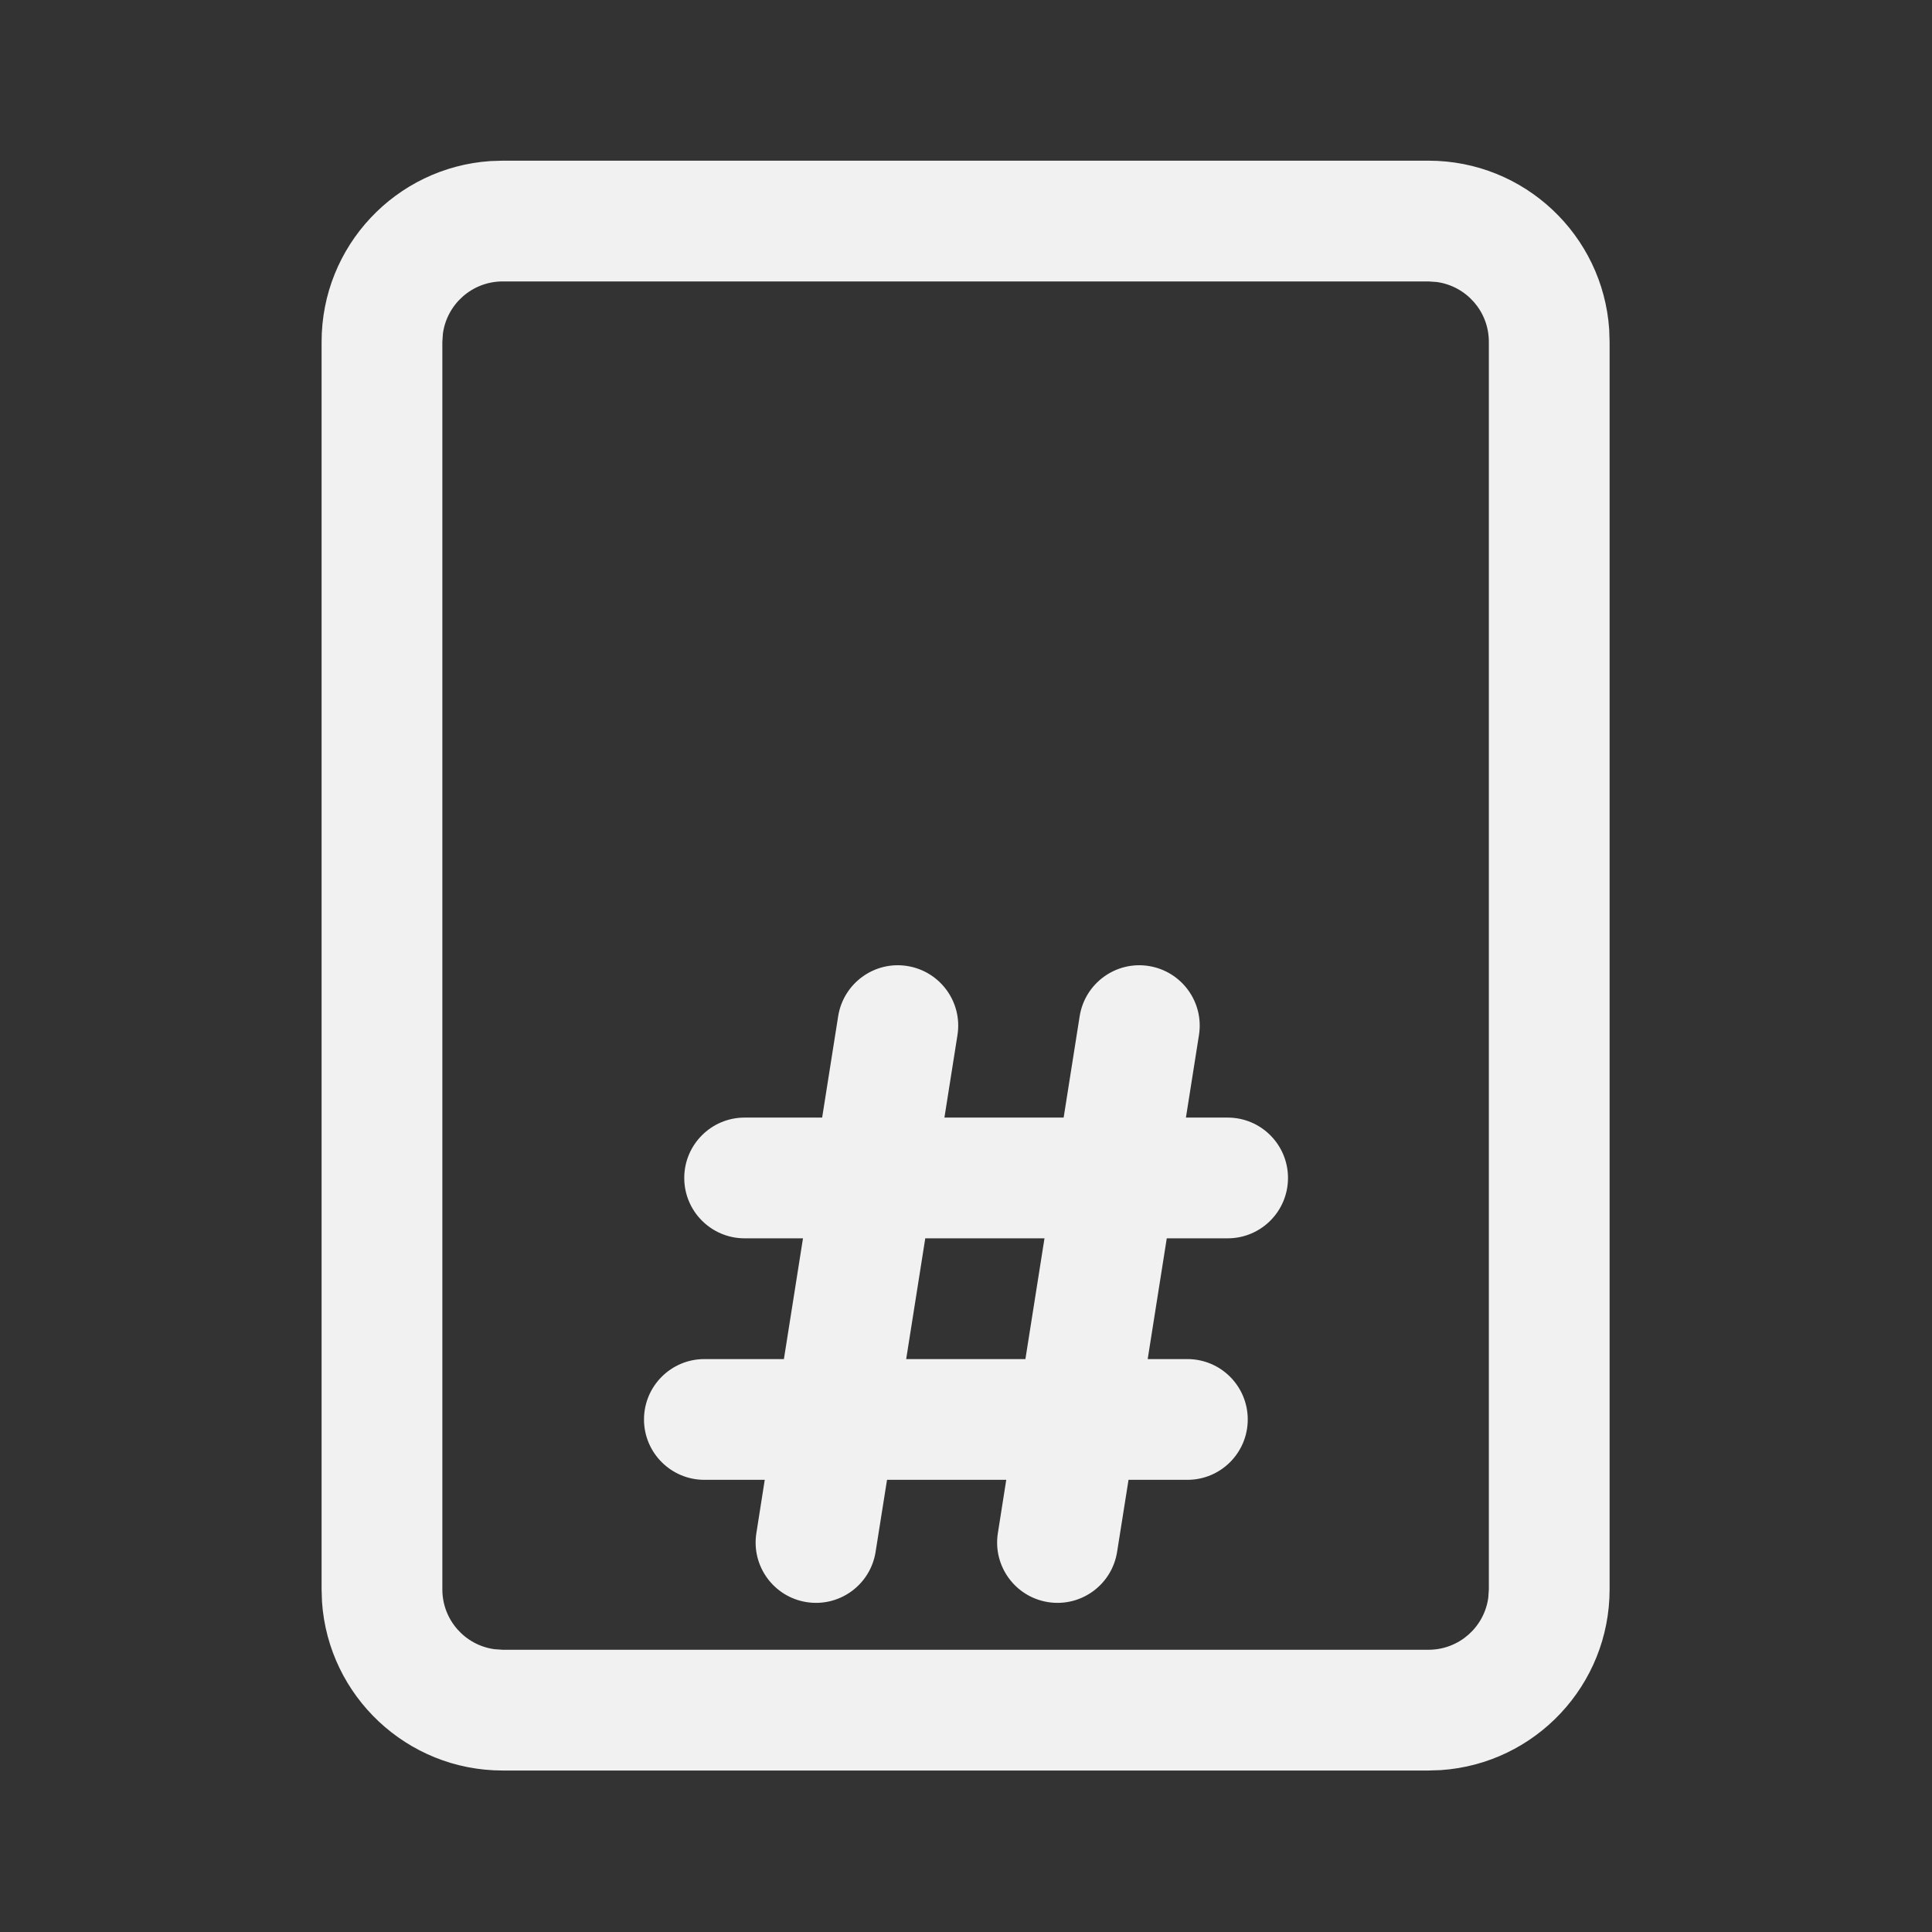 <svg width="24" height="24" viewBox="0 0 24 24" fill="none" xmlns="http://www.w3.org/2000/svg">
<rect x="0" y="0" width="24" height="24" fill="#333333" stroke="none"/>
<path d="M17.745 1.996C18.936 1.996 19.911 2.921 19.99 4.092L19.995 4.246V19.744C19.995 20.935 19.07 21.91 17.899 21.989L17.745 21.994H6.245C5.054 21.994 4.079 21.069 4 19.898L3.995 19.744V4.246C3.995 3.055 4.92 2.08 6.091 2.001L6.245 1.996H17.745ZM17.745 3.496H6.245C5.865 3.496 5.552 3.778 5.502 4.144L5.495 4.246V19.744C5.495 20.124 5.777 20.438 6.143 20.487L6.245 20.494H17.745C18.125 20.494 18.439 20.212 18.488 19.846L18.495 19.744V4.246C18.495 3.866 18.213 3.553 17.847 3.503L17.745 3.496ZM13.019 19.902C12.61 19.837 12.331 19.453 12.396 19.044L12.5 18.383H11.019L10.877 19.278C10.812 19.688 10.428 19.967 10.019 19.902C9.61 19.837 9.331 19.453 9.396 19.044L9.5 18.383H8.75C8.336 18.383 8 18.047 8 17.633C8 17.219 8.336 16.883 8.75 16.883H9.738L9.975 15.383H9.25C8.836 15.383 8.5 15.047 8.5 14.633C8.5 14.219 8.836 13.883 9.25 13.883H10.213L10.412 12.624C10.477 12.215 10.861 11.935 11.27 12C11.679 12.065 11.959 12.449 11.894 12.858L11.732 13.883H13.213L13.412 12.624C13.477 12.215 13.861 11.935 14.27 12C14.679 12.065 14.959 12.449 14.894 12.858L14.732 13.883H15.25C15.665 13.883 16 14.219 16 14.633C16 15.047 15.665 15.383 15.25 15.383H14.494L14.257 16.883H14.75C15.165 16.883 15.5 17.219 15.5 17.633C15.5 18.047 15.165 18.383 14.75 18.383H14.019L13.877 19.278C13.812 19.688 13.428 19.967 13.019 19.902ZM11.494 15.383L11.257 16.883H12.738L12.975 15.383H11.494Z" fill="#F1F1F1"/>
</svg>
